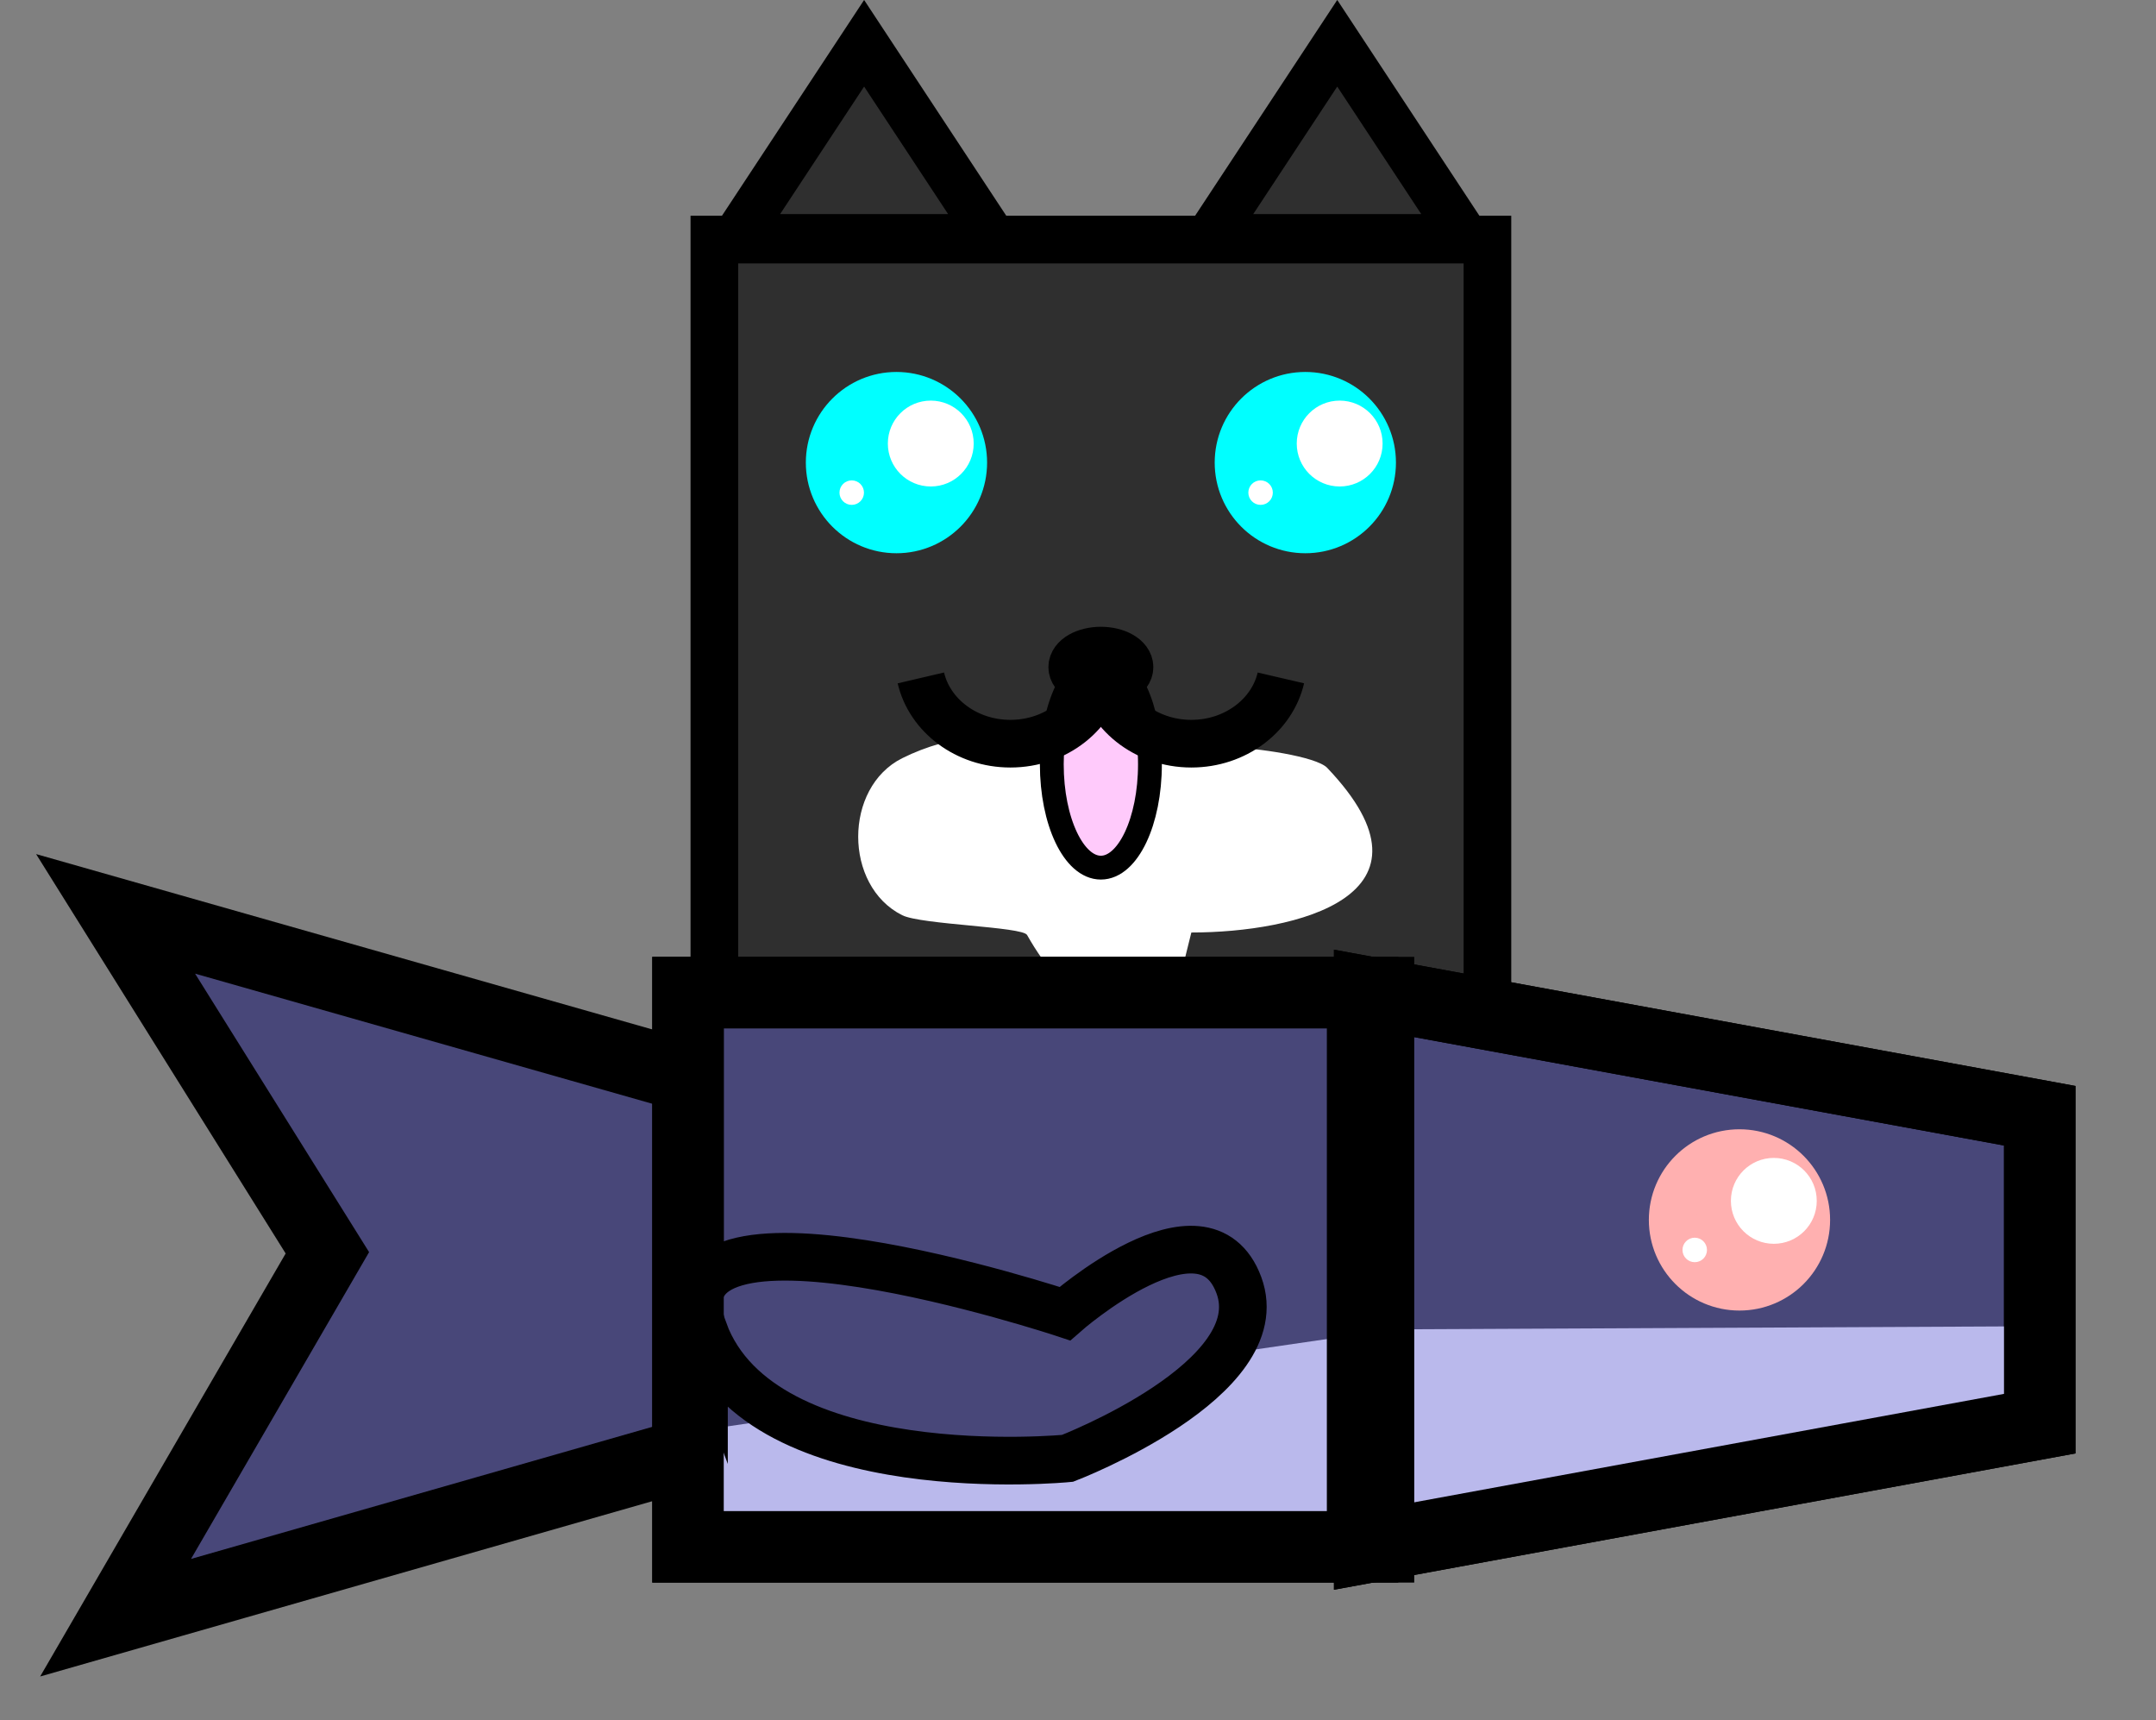 <svg version="1.1" xmlns="http://www.w3.org/2000/svg" xmlns:xlink="http://www.w3.org/1999/xlink" width="45.25" height="36.1" viewBox="0,0,45.25,36.1"><rect x="0" y="0" width="45.25" height="36.1" fill="#808080" stroke="none"/><g transform="translate(-217.375,-161.046)"><g data-paper-data="{&quot;isPaintingLayer&quot;:true}" fill-rule="nonzero" stroke-linecap="butt" stroke-linejoin="miter" stroke-miterlimit="10" stroke-dasharray="" stroke-dashoffset="0" style="mix-blend-mode: normal"><path d="M217.375,197.146v-34.292h45.25v34.292z" fill="none" stroke="none" stroke-width="1.5"/><path d="M217.375,197.146v-34.292h45.25v34.292z" fill="none" stroke="none" stroke-width="1.5"/><path d="M217.375,197.146v-34.292h45.25v34.292z" fill="none" stroke="none" stroke-width="1.5"/><path d="M232.368,182.298v-16.225h16.225v16.225z" fill="#2f2f2f" stroke="#000000" stroke-width="1"/><path d="M232.882,181.816v-7.88h15.195v7.88z" fill="#2f2f2f" stroke="#000000" stroke-width="0"/><path d="M242.227,181.224c-0.526,0.301 -0.972,0.902 -1.578,0.902c-0.752,0 -1.347,-0.807 -1.718,-1.461c-0.099,-0.175 -2.221,-0.215 -2.621,-0.415c-1.231,-0.616 -1.231,-2.679 0,-3.294c2.053,-1.026 4.587,-0.251 6.882,-0.226c0.517,0.006 1.809,0.186 2.039,0.429c2.565,2.692 -0.666,3.454 -2.852,3.454z" fill="#ffffff" stroke="none" stroke-width="0.5"/><path d="M241.51,177.082c0,1.198 -0.461,2.17 -1.03,2.17c-0.569,0 -1.03,-0.971 -1.03,-2.17c0,-1.198 0.461,-2.17 1.03,-2.17c0.569,0 1.03,0.971 1.03,2.17z" fill="#ffcafb" stroke="#000000" stroke-width="0.5"/><path d="M241.081,175.044c0,0.191 -0.269,0.346 -0.601,0.346c-0.332,0 -0.601,-0.155 -0.601,-0.346c0,-0.191 0.269,-0.346 0.601,-0.346c0.332,0 0.601,0.155 0.601,0.346z" fill="none" stroke="#000000" stroke-width="1"/><path d="M240.482,175.154c-0.131,0.846 -0.932,1.497 -1.901,1.497c-0.924,0 -1.695,-0.592 -1.879,-1.38" fill="none" stroke="#000000" stroke-width="1"/><path d="M244.258,175.271c-0.183,0.788 -0.955,1.38 -1.879,1.38c-0.969,0 -1.77,-0.651 -1.901,-1.497" data-paper-data="{&quot;index&quot;:null}" fill="none" stroke="#000000" stroke-width="1"/><path d="M234.788,170.753c0,-0.774 0.628,-1.402 1.402,-1.402c0.774,0 1.402,0.628 1.402,1.402c0,0.774 -0.628,1.402 -1.402,1.402c-0.774,0 -1.402,-0.628 -1.402,-1.402z" fill="#00ffff" stroke="#00ffff" stroke-width="1"/><path d="M236.009,170.353c0,-0.498 0.403,-0.901 0.901,-0.901c0.498,0 0.901,0.403 0.901,0.901c0,0.498 -0.403,0.901 -0.901,0.901c-0.498,0 -0.901,-0.403 -0.901,-0.901z" fill="#ffffff" stroke="none" stroke-width="1"/><path d="M234.994,171.383c0,-0.142 0.115,-0.257 0.257,-0.257c0.142,0 0.257,0.115 0.257,0.257c0,0.142 -0.115,0.257 -0.257,0.257c-0.142,0 -0.257,-0.115 -0.257,-0.257z" fill="#ffffff" stroke="none" stroke-width="1"/><path d="M243.369,170.753c0,-0.774 0.627,-1.402 1.402,-1.402c0.774,0 1.402,0.627 1.402,1.402c0,0.774 -0.627,1.402 -1.402,1.402c-0.774,0 -1.402,-0.627 -1.402,-1.402z" fill="#00ffff" stroke="#00ffff" stroke-width="1"/><path d="M244.591,170.353c0,-0.498 0.403,-0.901 0.901,-0.901c0.498,0 0.901,0.403 0.901,0.901c0,0.498 -0.403,0.901 -0.901,0.901c-0.498,0 -0.901,-0.403 -0.901,-0.901z" fill="#ffffff" stroke="none" stroke-width="1"/><path d="M243.575,171.383c0,-0.142 0.115,-0.257 0.257,-0.257c0.142,0 0.257,0.115 0.257,0.257c0,0.142 -0.115,0.257 -0.257,0.257c-0.142,0 -0.257,-0.115 -0.257,-0.257z" fill="#ffffff" stroke="none" stroke-width="1"/><path d="M219.801,194.991l4.445,-7.657l-4.445,-7.112l12.291,3.497v7.753z" fill="#484779" stroke="#000000" stroke-width="1.5"/><path d="M246.122,193.504v-11.63l14.063,2.584v6.461z" fill="#484779" stroke="#000000" stroke-width="1.5"/><path d="M246.788,192.953l0.017,-4.014l13.268,-0.063l-0.556,1.737z" fill="#bab9ec" stroke="#000000" stroke-width="0"/><path d="M231.815,193.504v-11.63h14.492v11.63z" fill="#484779" stroke="#000000" stroke-width="1.5"/><path d="M231.815,193.504v-2.407l14.492,-2.111v4.518z" fill="#bab9ec" stroke="none" stroke-width="0"/><path d="M252.481,186.644c0,-0.774 0.627,-1.402 1.402,-1.402c0.774,0 1.402,0.627 1.402,1.402c0,0.774 -0.627,1.402 -1.402,1.402c-0.774,0 -1.402,-0.627 -1.402,-1.402z" fill="#ffb0b0" stroke="#ffb0b0" stroke-width="1"/><path d="M253.703,186.244c0,-0.498 0.403,-0.901 0.901,-0.901c0.498,0 0.901,0.403 0.901,0.901c0,0.498 -0.403,0.901 -0.901,0.901c-0.498,0 -0.901,-0.403 -0.901,-0.901z" fill="#ffffff" stroke="none" stroke-width="1"/><path d="M252.687,187.274c0,-0.142 0.115,-0.257 0.257,-0.257c0.142,0 0.257,0.115 0.257,0.257c0,0.142 -0.115,0.257 -0.257,0.257c-0.142,0 -0.257,-0.115 -0.257,-0.257z" fill="#ffffff" stroke="none" stroke-width="1"/><path d="M232.15,188.984c-1.224,-3.293 7.574,-0.373 7.574,-0.373c0,0 2.918,-2.572 3.652,-0.599c0.734,1.974 -3.596,3.635 -3.596,3.635c0,0 -6.406,0.629 -7.63,-2.664z" fill="#484779" stroke="#000000" stroke-width="1"/><path d="M232.82,166.038l2.691,-4.084l2.691,4.084z" fill="#2f2f2f" stroke="#000000" stroke-width="1"/><path d="M242.75,166.038l2.691,-4.084l2.691,4.084z" fill="#2f2f2f" stroke="#000000" stroke-width="1"/><path d="M246.122,193.504v-11.63l14.063,2.584v6.461z" fill="none" stroke="#000000" stroke-width="1.5"/><path d="M231.815,193.504v-11.63h14.158v11.63z" fill="none" stroke="#000000" stroke-width="1.5"/></g></g></svg>